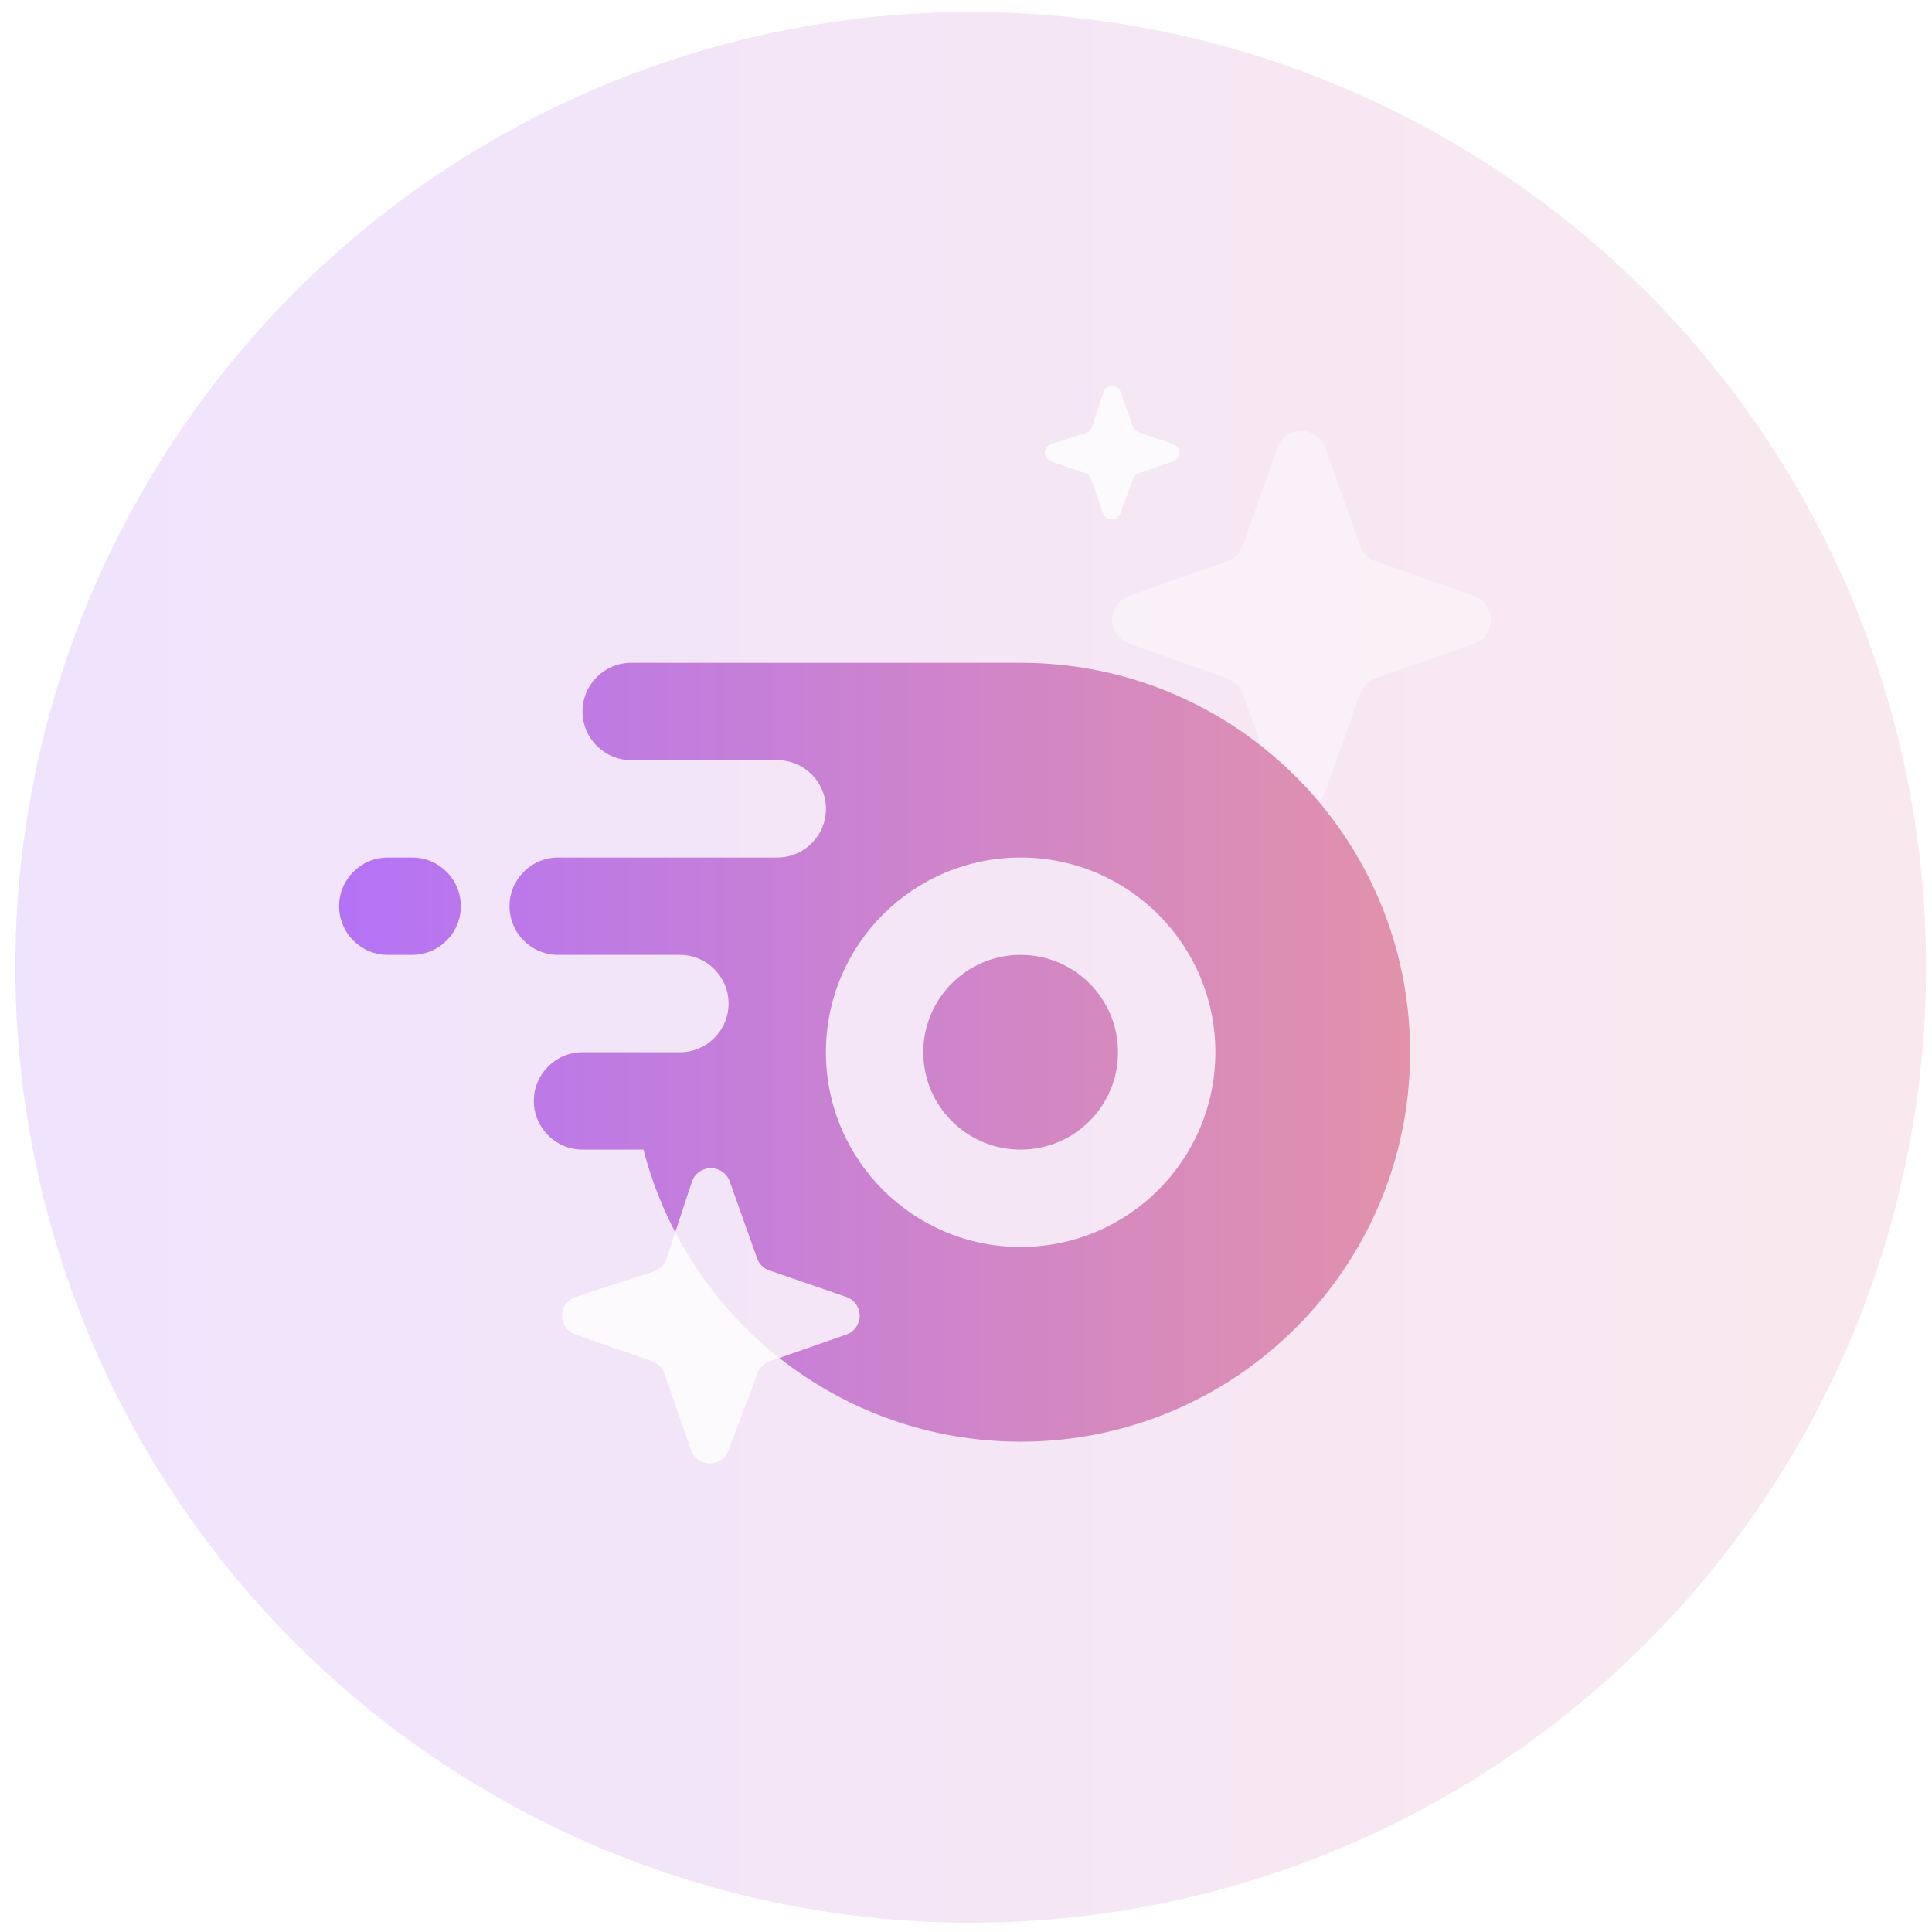 <svg width="80%" height="80%" viewBox="0 0 100 100" fill="none" xmlns="http://www.w3.org/2000/svg" aria-hidden="true" role="img" style="overflow: visible;"><svg width="100" height="100" viewBox="0 0 114 114" fill="none" xmlns="http://www.w3.org/2000/svg"><defs><linearGradient id="purple-gradient" x1="0%" y1="0%" x2="100%" y2="0%"><stop offset="0%" style="stop-color: rgb(226, 199, 250); stop-opacity: 1;"></stop><stop offset="100%" style="stop-color: rgb(243, 211, 222); stop-opacity: 1;"></stop></linearGradient><linearGradient id="dark-purple-gradient" x1="0%" y1="0%" x2="0%" y2="100%"><stop offset="0%" style="stop-color: rgb(36, 23, 49); stop-opacity: 1;"></stop><stop offset="100%" style="stop-color: rgb(36, 23, 49); stop-opacity: 1;"></stop></linearGradient></defs><ellipse cx="57.277" cy="57.08" rx="56.373" ry="56.373" fill="url(#paint0_linear_1282_11557)" fill-opacity="0.2"></ellipse><g width="65" transform="translate(50, 50) scale(.7) translate(-10, -39)" fill="none" xmlns="http://www.w3.org/2000/svg"><path d="M42.008 14.887L33.769 17.783C33.345 17.928 32.977 18.201 32.716 18.565C32.456 18.928 32.315 19.364 32.315 19.811C32.315 20.258 32.456 20.693 32.716 21.057C32.977 21.42 33.345 21.694 33.769 21.838L42.008 24.735C42.315 24.84 42.593 25.014 42.822 25.242C43.051 25.471 43.225 25.748 43.331 26.053L46.237 34.265C46.383 34.688 46.657 35.054 47.022 35.314C47.386 35.574 47.824 35.713 48.272 35.713C48.72 35.713 49.157 35.574 49.522 35.314C49.887 35.054 50.161 34.688 50.306 34.265L53.213 26.053C53.32 25.749 53.495 25.473 53.724 25.244C53.953 25.016 54.23 24.842 54.535 24.735L62.79 21.838C63.214 21.694 63.582 21.42 63.842 21.057C64.103 20.693 64.243 20.258 64.243 19.811C64.243 19.364 64.103 18.928 63.842 18.565C63.582 18.201 63.214 17.928 62.79 17.783L54.535 14.887C54.231 14.777 53.956 14.602 53.727 14.374C53.499 14.146 53.323 13.871 53.213 13.569L50.306 5.342C50.161 4.92 49.887 4.553 49.522 4.293C49.157 4.034 48.72 3.894 48.272 3.894C47.824 3.894 47.386 4.034 47.022 4.293C46.657 4.553 46.383 4.92 46.237 5.342L43.331 13.569C43.223 13.873 43.049 14.149 42.82 14.377C42.591 14.605 42.314 14.779 42.008 14.887Z" fill="white" fill-opacity="0.4"></path><path d="M34.088 3.58L33.039 0.635C32.989 0.483 32.892 0.352 32.762 0.258C32.632 0.165 32.476 0.115 32.316 0.115C32.156 0.115 32 0.165 31.87 0.258C31.74 0.352 31.643 0.483 31.592 0.635L30.622 3.58C30.584 3.687 30.522 3.785 30.441 3.866C30.36 3.947 30.262 4.008 30.154 4.046L27.155 5.022C27.007 5.074 26.878 5.171 26.787 5.3C26.695 5.428 26.646 5.581 26.646 5.739C26.646 5.896 26.695 6.049 26.787 6.178C26.878 6.306 27.007 6.403 27.155 6.455L30.076 7.475C30.184 7.512 30.282 7.574 30.363 7.654C30.444 7.735 30.506 7.833 30.544 7.941L31.558 10.843C31.608 10.994 31.705 11.126 31.835 11.219C31.965 11.312 32.121 11.363 32.281 11.363C32.441 11.363 32.597 11.312 32.727 11.219C32.857 11.126 32.954 10.994 33.005 10.843L34.088 7.941C34.126 7.833 34.187 7.735 34.268 7.654C34.349 7.574 34.448 7.512 34.556 7.475L37.476 6.455C37.625 6.403 37.754 6.306 37.845 6.178C37.936 6.049 37.985 5.896 37.985 5.739C37.985 5.581 37.936 5.428 37.845 5.3C37.754 5.171 37.625 5.074 37.476 5.022L34.521 4.003C34.424 3.966 34.335 3.909 34.26 3.836C34.186 3.763 34.127 3.676 34.088 3.58Z" fill="white" fill-opacity="0.8"></path></g></svg><defs><filter id="filter0_d_1282_11577" x="-6.559" y="0.383" width="89.293" height="70.394" filterUnits="userSpaceOnUse" color-interpolation-filters="sRGB"><feFlood flood-opacity="0" result="BackgroundImageFix"></feFlood><feColorMatrix in="SourceAlpha" type="matrix" values="0 0 0 0 0 0 0 0 0 0 0 0 0 0 0 0 0 0 127 0" result="hardAlpha"></feColorMatrix><feOffset dy="4"></feOffset><feGaussianBlur stdDeviation="5"></feGaussianBlur><feComposite in2="hardAlpha" operator="out"></feComposite><feColorMatrix type="matrix" values="0 0 0 0 0 0 0 0 0 0 0 0 0 0 0 0 0 0 0.25 0"></feColorMatrix><feBlend mode="normal" in2="BackgroundImageFix" result="effect1_dropShadow_1282_11577"></feBlend><feBlend mode="normal" in="SourceGraphic" in2="effect1_dropShadow_1282_11577" result="shape"></feBlend></filter><linearGradient id="paint0_linear_1282_11577" x1="3.441" y1="31.58" x2="72.733" y2="31.58" gradientUnits="userSpaceOnUse"><stop stop-color="#B473F5"></stop><stop offset="1" stop-color="#E292AA"></stop></linearGradient><linearGradient id="paint2_linear_1986_8686" x1="3.441" y1="43.834" x2="72.733" y2="43.834" gradientUnits="userSpaceOnUse"><stop stop-color="#B473F5"></stop><stop offset="1" stop-color="#E292AA"></stop></linearGradient><linearGradient id="paint1_linear_1282_11577" x1="3.441" y1="31.58" x2="72.733" y2="31.58" gradientUnits="userSpaceOnUse"><stop stop-color="#B473F5"></stop><stop offset="1" stop-color="#E292AA"></stop></linearGradient><linearGradient id="paint1_linear_1986_8686" x1="3.441" y1="43.834" x2="72.733" y2="43.834" gradientUnits="userSpaceOnUse"><stop stop-color="#B473F5"></stop><stop offset="1" stop-color="#E292AA"></stop></linearGradient><linearGradient id="paint2_linear_1282_11577" x1="3.441" y1="31.58" x2="72.733" y2="31.58" gradientUnits="userSpaceOnUse"><stop stop-color="#B473F5"></stop><stop offset="1" stop-color="#E292AA"></stop></linearGradient><linearGradient id="paint0_linear_1986_8686" x1="3.441" y1="43.834" x2="72.733" y2="43.834" gradientUnits="userSpaceOnUse"><stop stop-color="#B473F5"></stop><stop offset="1" stop-color="#E292AA"></stop></linearGradient><linearGradient id="paint0_linear_1282_11557" x1="0.904" y1="56.5" x2="113.649" y2="56.5" gradientUnits="userSpaceOnUse"><stop stop-color="#B473F5"></stop><stop offset="1" stop-color="#E292AA"></stop></linearGradient><linearGradient id="paint0_linear_684_72736" x1="0.904" y1="57.08" x2="113.649" y2="57.08" gradientUnits="userSpaceOnUse"><stop stop-color="#B473F5"></stop><stop offset="1" stop-color="#E292AA"></stop></linearGradient><linearGradient id="paint0_linear_1055_83179" x1="0.904" y1="56.501" x2="113.649" y2="56.501" gradientUnits="userSpaceOnUse"><stop stop-color="#B473F5"></stop><stop offset="1" stop-color="#E292AA"></stop></linearGradient><linearGradient id="paint0_linear_1055_83268" x1="0.904" y1="57.246" x2="113.649" y2="57.246" gradientUnits="userSpaceOnUse"><stop stop-color="#B473F5"></stop><stop offset="1" stop-color="#E292AA"></stop></linearGradient></defs><g filter="url(#filter0_d_1282_11577)" transform="translate(50, 50) scale(.8) translate(-44, -30)"><path d="M47.536 37.88C51.015 37.88 53.835 35.059 53.835 31.58C53.835 28.101 51.015 25.281 47.536 25.281C44.057 25.281 41.236 28.101 41.236 31.58C41.236 35.059 44.057 37.88 47.536 37.88Z" fill="url(#paint0_linear_1282_11577)"></path><path fill-rule="evenodd" clip-rule="evenodd" d="M22.338 6.383C20.599 6.383 19.189 7.793 19.189 9.532C19.189 11.272 20.599 12.682 22.338 12.682H31.788C33.527 12.682 34.937 14.092 34.937 15.832C34.937 17.571 33.527 18.982 31.788 18.982L17.614 18.982C15.874 18.982 14.464 20.392 14.464 22.131C14.464 23.871 15.874 25.281 17.614 25.281L25.488 25.281C27.228 25.281 28.638 26.691 28.638 28.43C28.638 30.17 27.228 31.58 25.488 31.58H19.189C17.449 31.58 16.039 32.99 16.039 34.73C16.039 36.469 17.449 37.88 19.189 37.88H23.132C25.93 48.747 35.795 56.777 47.536 56.777C61.452 56.777 72.733 45.496 72.733 31.58C72.733 17.664 61.452 6.383 47.536 6.383H22.338ZM47.536 44.179C54.494 44.179 60.135 38.538 60.135 31.58C60.135 24.622 54.494 18.982 47.536 18.982C40.578 18.982 34.937 24.622 34.937 31.58C34.937 38.538 40.578 44.179 47.536 44.179Z" fill="url(#paint1_linear_1282_11577)"></path><path d="M8.165 25.281C9.905 25.281 11.315 23.871 11.315 22.131C11.315 20.392 9.905 18.982 8.165 18.982H6.59C4.851 18.982 3.441 20.392 3.441 22.131C3.441 23.871 4.851 25.281 6.59 25.281H8.165Z" fill="url(#paint2_linear_1282_11577)"></path></g><g width="65" transform="translate(50, 50) scale(0.81) translate(-26, -42)" fill="none" xmlns="http://www.w3.org/2000/svg"><path d="M12.669 60.73L10.91 55.791C10.825 55.537 10.663 55.316 10.445 55.16C10.227 55.003 9.965 54.919 9.697 54.919C9.428 54.919 9.166 55.003 8.949 55.16C8.731 55.316 8.568 55.537 8.483 55.791L6.856 60.73C6.792 60.91 6.689 61.075 6.553 61.21C6.417 61.346 6.252 61.449 6.071 61.512L1.043 63.148C0.793 63.236 0.577 63.399 0.424 63.614C0.271 63.829 0.189 64.087 0.189 64.351C0.189 64.614 0.271 64.872 0.424 65.087C0.577 65.302 0.793 65.465 1.043 65.553L5.94 67.262C6.121 67.325 6.286 67.428 6.422 67.563C6.558 67.699 6.661 67.863 6.725 68.044L8.425 72.91C8.51 73.164 8.673 73.385 8.891 73.541C9.108 73.698 9.37 73.782 9.639 73.782C9.907 73.782 10.169 73.698 10.387 73.541C10.604 73.385 10.767 73.164 10.852 72.91L12.669 68.044C12.732 67.863 12.835 67.699 12.971 67.563C13.107 67.428 13.272 67.325 13.453 67.262L18.351 65.553C18.6 65.465 18.817 65.302 18.97 65.087C19.122 64.872 19.205 64.614 19.205 64.351C19.205 64.087 19.122 63.829 18.97 63.614C18.817 63.399 18.6 63.236 18.351 63.148L13.395 61.44C13.232 61.377 13.083 61.282 12.958 61.16C12.833 61.038 12.735 60.891 12.669 60.73Z" fill="white" fill-opacity="0.8"></path></g></svg>